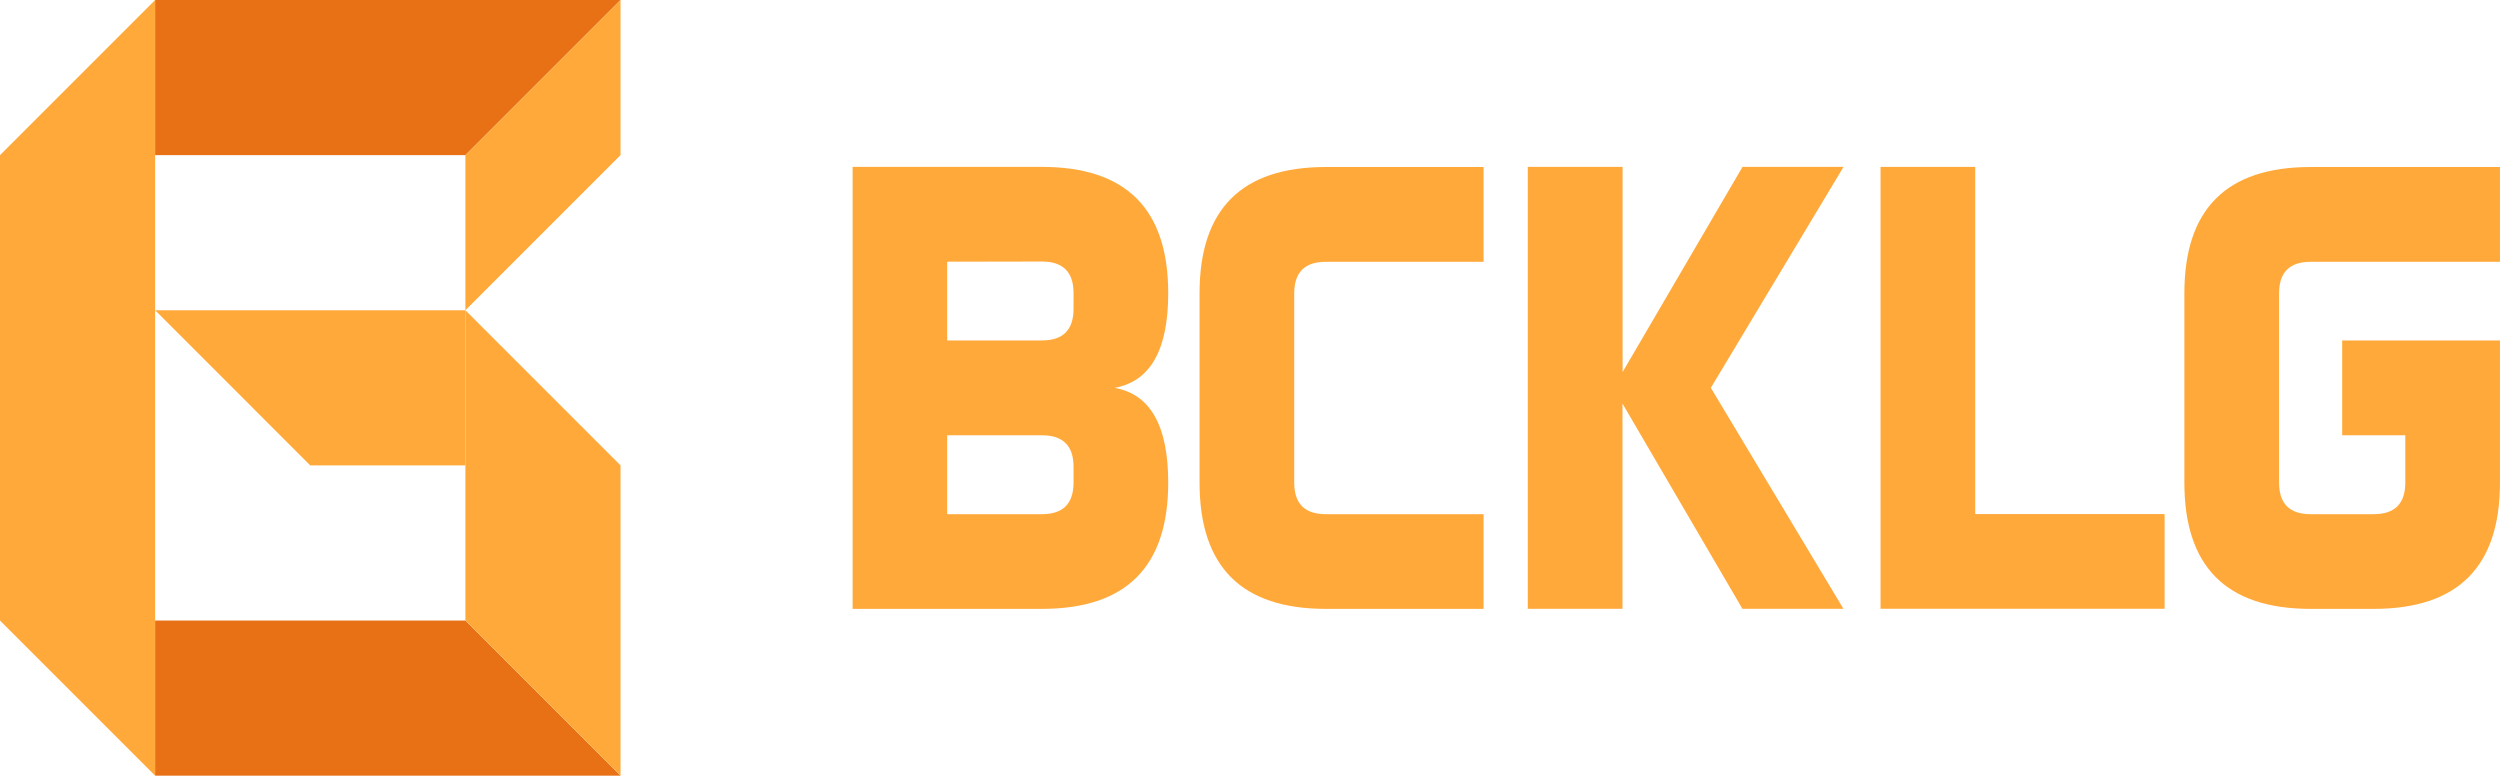 <svg id="Layer_12" data-name="Layer 12" xmlns="http://www.w3.org/2000/svg" viewBox="0 0 1160.29 360"><defs><style>.cls-1{fill:#ffa93a;}.cls-2{fill:#e87015;}</style></defs><title>BCKLG_Logo</title><polygon class="cls-1" points="0 72 0 288 72 360 72 0 0 72"/><polygon class="cls-2" points="72 72 216 72 288 0 72 0 72 72"/><polygon class="cls-2" points="72 288 216 288 288 360 72 360 72 288"/><polygon class="cls-1" points="72 144 144 216 216 216 216 144 72 144"/><polygon class="cls-1" points="288 360 216 288 216 144 288 216 288 360"/><polygon class="cls-1" points="216 144 288 72 288 0 216 72 216 144"/><path class="cls-1" d="M863.46,437.46q58.59,0,58.59,58.59,0,39.55-24.9,43.95,24.9,4.39,24.9,44,0,58.59-58.59,58.59H775.57V437.46Zm-44,44V518h44q14.64,0,14.65-14.65v-7.33q0-14.64-14.65-14.64Zm0,80.56v36.62h44q14.64,0,14.65-14.64v-7.33q0-14.64-14.65-14.65Z" transform="translate(-379.86 -360)"/><path class="cls-1" d="M980.53,584q0,14.64,14.65,14.64h73.24v43.95H995.18q-58.59,0-58.59-58.59v-87.9q0-58.59,58.59-58.59h73.24v44H995.18q-14.64,0-14.65,14.64Z" transform="translate(-379.86 -360)"/><path class="cls-1" d="M1088.93,642.54V437.46h44v95.22l55.66-95.22h46.88L1173.89,540l61.53,102.54h-46.88l-55.66-95.22v95.22Z" transform="translate(-379.86 -360)"/><path class="cls-1" d="M1296.59,598.59h87.89v43.95H1252.65V437.46h43.94Z" transform="translate(-379.86 -360)"/><path class="cls-1" d="M1437.61,584q0,14.64,14.64,14.64h29.3q14.64,0,14.65-14.64V562h-29.3V518h73.24V584q0,58.59-58.59,58.59h-29.3q-58.59,0-58.59-58.59v-87.9q0-58.59,58.59-58.59h87.89v44h-87.89q-14.64,0-14.64,14.64Z" transform="translate(-379.86 -360)"/></svg>